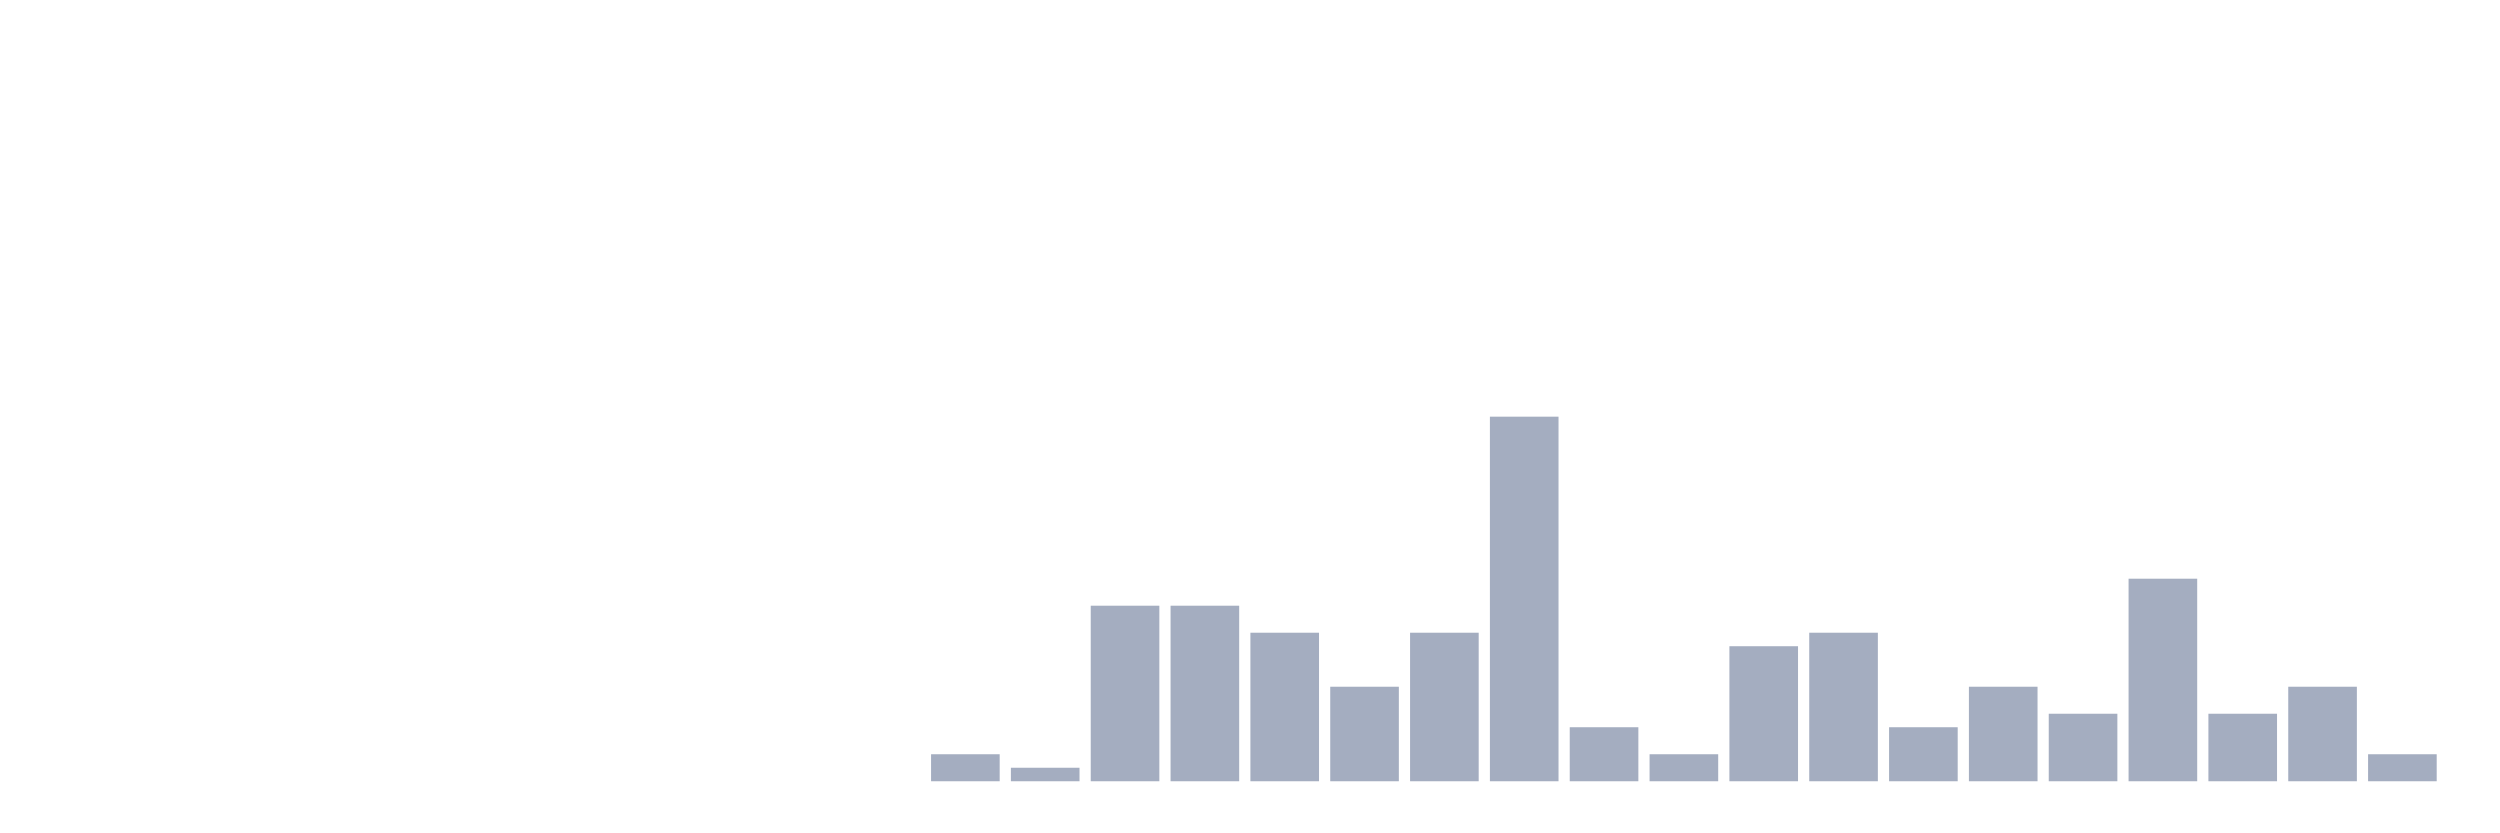 <svg xmlns="http://www.w3.org/2000/svg" viewBox="0 0 480 160"><g transform="translate(10,10)"><rect class="bar" x="0.153" width="13.175" y="140" height="0" fill="rgb(164,173,192)"></rect><rect class="bar" x="15.482" width="13.175" y="140" height="0" fill="rgb(164,173,192)"></rect><rect class="bar" x="30.81" width="13.175" y="140" height="0" fill="rgb(164,173,192)"></rect><rect class="bar" x="46.138" width="13.175" y="140" height="0" fill="rgb(164,173,192)"></rect><rect class="bar" x="61.466" width="13.175" y="140" height="0" fill="rgb(164,173,192)"></rect><rect class="bar" x="76.794" width="13.175" y="140" height="0" fill="rgb(164,173,192)"></rect><rect class="bar" x="92.123" width="13.175" y="140" height="0" fill="rgb(164,173,192)"></rect><rect class="bar" x="107.451" width="13.175" y="140" height="0" fill="rgb(164,173,192)"></rect><rect class="bar" x="122.779" width="13.175" y="140" height="0" fill="rgb(164,173,192)"></rect><rect class="bar" x="138.107" width="13.175" y="140" height="0" fill="rgb(164,173,192)"></rect><rect class="bar" x="153.436" width="13.175" y="140" height="0" fill="rgb(164,173,192)"></rect><rect class="bar" x="168.764" width="13.175" y="134.815" height="5.185" fill="rgb(164,173,192)"></rect><rect class="bar" x="184.092" width="13.175" y="137.407" height="2.593" fill="rgb(164,173,192)"></rect><rect class="bar" x="199.42" width="13.175" y="106.296" height="33.704" fill="rgb(164,173,192)"></rect><rect class="bar" x="214.748" width="13.175" y="106.296" height="33.704" fill="rgb(164,173,192)"></rect><rect class="bar" x="230.077" width="13.175" y="111.481" height="28.519" fill="rgb(164,173,192)"></rect><rect class="bar" x="245.405" width="13.175" y="121.852" height="18.148" fill="rgb(164,173,192)"></rect><rect class="bar" x="260.733" width="13.175" y="111.481" height="28.519" fill="rgb(164,173,192)"></rect><rect class="bar" x="276.061" width="13.175" y="70" height="70" fill="rgb(164,173,192)"></rect><rect class="bar" x="291.39" width="13.175" y="129.63" height="10.37" fill="rgb(164,173,192)"></rect><rect class="bar" x="306.718" width="13.175" y="134.815" height="5.185" fill="rgb(164,173,192)"></rect><rect class="bar" x="322.046" width="13.175" y="114.074" height="25.926" fill="rgb(164,173,192)"></rect><rect class="bar" x="337.374" width="13.175" y="111.481" height="28.519" fill="rgb(164,173,192)"></rect><rect class="bar" x="352.702" width="13.175" y="129.63" height="10.37" fill="rgb(164,173,192)"></rect><rect class="bar" x="368.031" width="13.175" y="121.852" height="18.148" fill="rgb(164,173,192)"></rect><rect class="bar" x="383.359" width="13.175" y="127.037" height="12.963" fill="rgb(164,173,192)"></rect><rect class="bar" x="398.687" width="13.175" y="101.111" height="38.889" fill="rgb(164,173,192)"></rect><rect class="bar" x="414.015" width="13.175" y="127.037" height="12.963" fill="rgb(164,173,192)"></rect><rect class="bar" x="429.344" width="13.175" y="121.852" height="18.148" fill="rgb(164,173,192)"></rect><rect class="bar" x="444.672" width="13.175" y="134.815" height="5.185" fill="rgb(164,173,192)"></rect></g></svg>